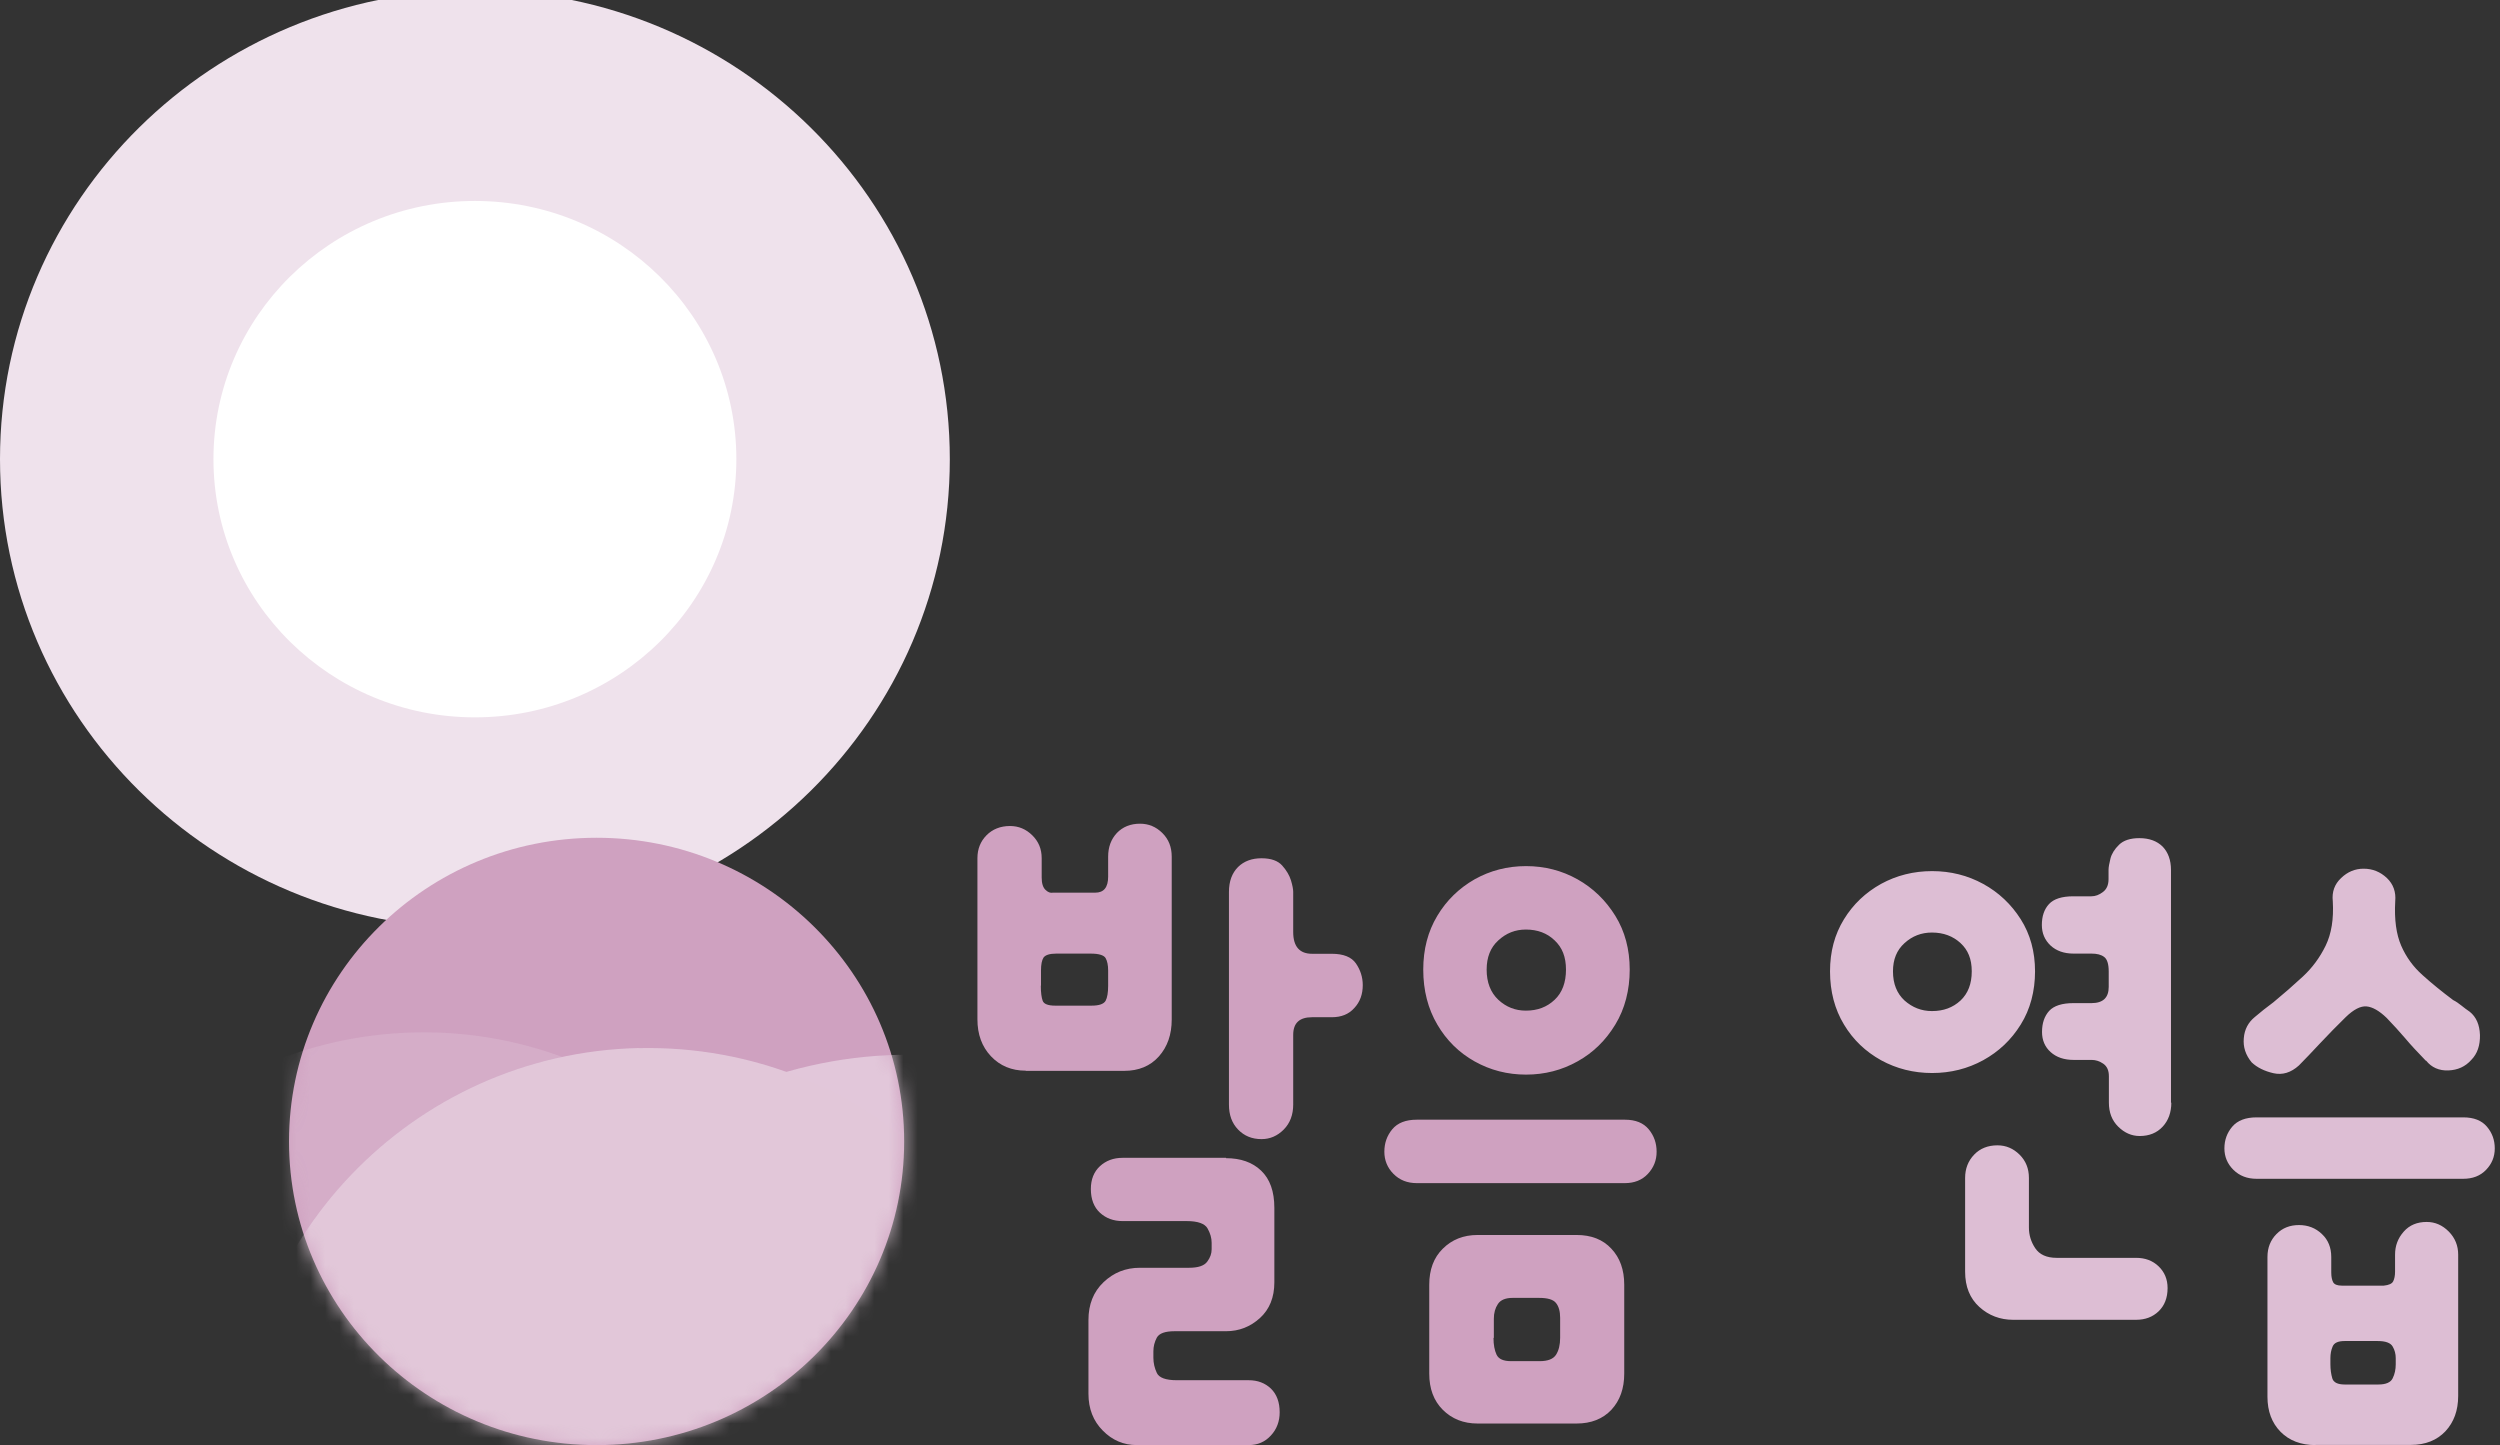 <svg width="173" height="100" viewBox="0 0 173 100" fill="none" xmlns="http://www.w3.org/2000/svg">
<rect x="0" y="0" width="173" height="100" fill="#333333" stroke="none"/>
<path d="M32.864 64.23C51.014 64.23 65.727 49.699 65.727 31.781C65.727 13.862 51.014 -0.676 32.864 -0.676C14.713 -0.676 0 13.855 0 31.773C0 49.692 14.713 64.222 32.864 64.222" fill="#EFE2EC"/>
<path d="M32.863 49.641C42.858 49.641 50.956 41.645 50.956 31.774C50.956 21.902 42.851 13.906 32.863 13.906C22.875 13.906 14.771 21.91 14.771 31.774C14.771 41.638 22.875 49.641 32.863 49.641Z" fill="white"/>
<path d="M41.284 100.002C53.038 100.002 62.568 90.596 62.568 78.988C62.568 67.379 53.038 57.973 41.284 57.973C29.53 57.973 20 67.379 20 78.988C20 90.596 29.53 100.002 41.284 100.002Z" fill="#CFA1C0"/>
<mask id="mask0_2237_6934" style="mask-type:luminance" maskUnits="userSpaceOnUse" x="20" y="57" width="43" height="43">
<path d="M20 78.98C20 90.588 29.53 99.995 41.284 99.995C53.038 99.995 62.568 90.588 62.568 78.98C62.568 67.371 53.038 57.965 41.284 57.965C29.53 57.965 20 67.371 20 78.98Z" fill="white"/>
</mask>
<g mask="url(#mask0_2237_6934)">
<g opacity="0.75">
<mask id="mask1_2237_6934" style="mask-type:luminance" maskUnits="userSpaceOnUse" x="-12" y="61" width="119" height="75">
<path d="M106.648 61.383H-11.7V135.811H106.648V61.383Z" fill="white"/>
</mask>
<g mask="url(#mask1_2237_6934)">
<g style="mix-blend-mode:multiply">
<mask id="mask2_2237_6934" style="mask-type:luminance" maskUnits="userSpaceOnUse" x="24" y="71" width="77" height="70">
<path d="M100.941 71.457H24.98V140.31H100.941V71.457Z" fill="white"/>
</mask>
<g mask="url(#mask2_2237_6934)">
<path d="M62.241 73C79.199 72.629 93.251 86.077 93.614 103.035C93.985 119.994 80.537 134.045 63.578 134.409C46.619 134.78 32.568 121.332 32.205 104.373C31.834 87.414 45.282 73.363 62.241 72.992" fill="#E8D4E3"/>
</g>
</g>
<g opacity="0.3">
<mask id="mask3_2237_6934" style="mask-type:luminance" maskUnits="userSpaceOnUse" x="-6" y="69" width="71" height="66">
<path d="M64.669 69.961H-5.899V134.111H64.669V69.961Z" fill="white"/>
</mask>
<g mask="url(#mask3_2237_6934)">
<path d="M28.716 71.444C44.213 71.11 57.051 83.554 57.392 99.248C57.734 114.942 45.449 127.939 29.951 128.274C14.454 128.608 1.617 116.163 1.268 100.47C0.926 84.776 13.211 71.778 28.709 71.444" fill="#E9D6E4"/>
</g>
</g>
<g style="mix-blend-mode:multiply">
<mask id="mask4_2237_6934" style="mask-type:luminance" maskUnits="userSpaceOnUse" x="9" y="71" width="72" height="65">
<path d="M80.545 71.043H9.242V135.236H80.545V71.043Z" fill="white"/>
</mask>
<g mask="url(#mask4_2237_6934)">
<path d="M44.228 72.531C59.929 72.189 72.934 84.641 73.275 100.335C73.617 116.036 61.165 129.041 45.471 129.382C29.77 129.724 16.765 117.272 16.424 101.571C16.082 85.87 28.534 72.865 44.235 72.523" fill="#E8D4E2"/>
</g>
</g>
</g>
</g>
</g>
<path d="M70.981 74.091C70.009 74.091 69.203 73.758 68.574 73.093C67.946 72.427 67.638 71.576 67.638 70.54V59.38C67.638 58.751 67.851 58.221 68.266 57.801C68.681 57.382 69.227 57.16 69.891 57.16C70.483 57.16 70.993 57.37 71.432 57.801C71.871 58.233 72.084 58.751 72.084 59.38V60.712C72.084 61.119 72.167 61.402 72.345 61.575C72.523 61.748 72.689 61.809 72.867 61.772H75.795C76.388 61.772 76.684 61.402 76.684 60.663V59.281C76.684 58.615 76.886 58.073 77.289 57.641C77.692 57.222 78.226 57 78.89 57C79.483 57 79.992 57.21 80.431 57.641C80.87 58.073 81.083 58.615 81.083 59.281V70.552C81.083 71.588 80.787 72.439 80.194 73.105C79.601 73.771 78.795 74.104 77.787 74.104H70.993L70.981 74.091ZM72.025 68.209C72.025 68.69 72.072 69.036 72.155 69.257C72.238 69.48 72.534 69.591 73.021 69.591H75.534C76.056 69.591 76.376 69.48 76.507 69.257C76.625 69.036 76.684 68.69 76.684 68.209V67.161C76.684 66.791 76.625 66.508 76.507 66.298C76.388 66.101 76.044 65.99 75.487 65.99H73.08C72.629 65.99 72.345 66.088 72.214 66.261C72.096 66.446 72.037 66.742 72.037 67.149V68.197L72.025 68.209ZM84.842 80.146C85.85 80.146 86.668 80.43 87.272 81.01C87.877 81.589 88.185 82.44 88.185 83.587V88.741C88.185 89.777 87.853 90.603 87.189 91.208C86.525 91.812 85.743 92.12 84.842 92.12H81.285C80.621 92.12 80.218 92.268 80.052 92.564C79.897 92.86 79.814 93.168 79.814 93.514V93.958C79.814 94.328 79.897 94.673 80.052 95.006C80.206 95.339 80.668 95.511 81.439 95.511H86.407C87.035 95.511 87.545 95.709 87.948 96.091C88.351 96.486 88.553 97.028 88.553 97.731C88.553 98.36 88.351 98.903 87.948 99.334C87.545 99.778 87.035 100 86.407 100H78.664C77.763 100 76.969 99.667 76.317 99.001C75.653 98.335 75.321 97.484 75.321 96.448V91.343C75.321 90.27 75.665 89.395 76.364 88.729C77.064 88.063 77.894 87.73 78.878 87.73H82.281C82.909 87.73 83.324 87.594 83.537 87.311C83.751 87.027 83.846 86.744 83.846 86.448V86.004C83.846 85.671 83.751 85.338 83.561 85.005C83.372 84.672 82.885 84.499 82.127 84.499H77.68C77.052 84.499 76.53 84.302 76.115 83.92C75.7 83.537 75.487 82.983 75.487 82.28C75.487 81.614 75.7 81.083 76.115 80.701C76.53 80.319 77.052 80.122 77.68 80.122H84.842V80.146ZM85.043 61.723C85.043 60.983 85.257 60.416 85.672 59.997C86.087 59.59 86.632 59.392 87.296 59.392C87.96 59.392 88.434 59.565 88.731 59.898C89.027 60.231 89.229 60.576 89.335 60.921C89.442 61.279 89.49 61.538 89.49 61.723V64.498C89.49 65.496 89.928 66.002 90.794 66.002H92.157C92.964 66.002 93.521 66.224 93.829 66.668C94.137 67.112 94.303 67.617 94.303 68.172C94.303 68.801 94.114 69.332 93.722 69.751C93.343 70.182 92.821 70.392 92.157 70.392H90.794C89.916 70.392 89.49 70.799 89.49 71.613V76.434C89.49 77.137 89.276 77.717 88.838 78.161C88.399 78.605 87.889 78.827 87.296 78.827C86.632 78.827 86.099 78.605 85.672 78.161C85.245 77.717 85.043 77.15 85.043 76.434V61.735V61.723ZM112.444 77.483C113.179 77.483 113.725 77.705 114.092 78.148C114.46 78.593 114.638 79.11 114.638 79.702C114.638 80.294 114.436 80.8 114.033 81.231C113.63 81.663 113.096 81.873 112.432 81.873H98.05C97.386 81.873 96.853 81.663 96.426 81.231C96.011 80.812 95.797 80.294 95.797 79.702C95.797 79.11 95.975 78.593 96.343 78.148C96.71 77.705 97.279 77.483 98.038 77.483H112.42H112.444ZM98.489 67.1C98.489 65.694 98.809 64.461 99.461 63.375C100.101 62.303 100.967 61.464 102.046 60.847C103.125 60.243 104.311 59.935 105.603 59.935C106.895 59.935 108.081 60.243 109.16 60.847C110.239 61.452 111.116 62.303 111.78 63.375C112.444 64.448 112.776 65.694 112.776 67.1C112.776 68.505 112.444 69.812 111.78 70.898C111.116 71.995 110.251 72.846 109.16 73.45C108.081 74.055 106.895 74.363 105.603 74.363C104.311 74.363 103.125 74.055 102.046 73.45C100.967 72.846 100.101 71.995 99.461 70.898C98.821 69.812 98.489 68.542 98.489 67.1ZM102.247 98.508C101.275 98.508 100.469 98.187 99.841 97.558C99.212 96.93 98.904 96.091 98.904 95.055V88.902C98.904 87.866 99.212 87.027 99.841 86.411C100.469 85.782 101.275 85.461 102.247 85.461H109.101C110.108 85.461 110.915 85.769 111.508 86.411C112.1 87.04 112.397 87.866 112.397 88.902V95.055C112.397 96.091 112.1 96.917 111.508 97.558C110.915 98.187 110.108 98.508 109.101 98.508H102.247ZM102.876 67.1C102.876 67.987 103.149 68.678 103.682 69.183C104.228 69.689 104.856 69.936 105.591 69.936C106.397 69.936 107.049 69.689 107.583 69.183C108.105 68.69 108.366 67.987 108.366 67.1C108.366 66.212 108.105 65.57 107.583 65.077C107.061 64.572 106.397 64.325 105.591 64.325C104.856 64.325 104.228 64.572 103.682 65.077C103.137 65.57 102.876 66.249 102.876 67.1ZM103.35 92.576C103.35 93.057 103.421 93.44 103.564 93.748C103.706 94.044 104.038 94.192 104.559 94.192H106.551C107.109 94.192 107.488 94.044 107.678 93.748C107.868 93.452 107.962 93.057 107.962 92.576V91.195C107.962 90.751 107.868 90.406 107.678 90.172C107.488 89.925 107.097 89.814 106.504 89.814H104.678C104.192 89.814 103.848 89.95 103.658 90.233C103.469 90.517 103.374 90.85 103.374 91.257V92.589L103.35 92.576Z" fill="#CFA1C0"/>
<path d="M126.638 67.219C126.638 65.858 126.956 64.664 127.603 63.613C128.239 62.574 129.098 61.762 130.17 61.165C131.241 60.58 132.419 60.281 133.702 60.281C134.985 60.281 136.163 60.58 137.234 61.165C138.305 61.75 139.177 62.574 139.836 63.613C140.495 64.652 140.825 65.858 140.825 67.219C140.825 68.581 140.495 69.847 139.836 70.897C139.177 71.96 138.317 72.772 137.234 73.369C136.163 73.954 134.985 74.253 133.702 74.253C132.419 74.253 131.241 73.954 130.17 73.369C129.098 72.772 128.239 71.96 127.603 70.897C126.967 69.847 126.638 68.616 126.638 67.219ZM130.994 67.219C130.994 68.079 131.265 68.748 131.795 69.237C132.336 69.715 132.96 69.966 133.69 69.966C134.491 69.966 135.138 69.727 135.668 69.237C136.186 68.748 136.445 68.079 136.445 67.219C136.445 66.359 136.186 65.738 135.668 65.261C135.15 64.783 134.491 64.532 133.69 64.532C132.96 64.532 132.336 64.771 131.795 65.261C131.253 65.75 130.994 66.395 130.994 67.219ZM135.986 81.514C135.986 80.869 136.198 80.332 136.61 79.902C137.022 79.472 137.564 79.257 138.223 79.257C138.812 79.257 139.318 79.472 139.754 79.902C140.189 80.332 140.401 80.869 140.401 81.514V84.953C140.401 85.455 140.542 85.932 140.837 86.374C141.131 86.816 141.626 87.043 142.32 87.043H147.819C148.443 87.043 148.961 87.234 149.373 87.628C149.785 88.022 149.997 88.524 149.997 89.133C149.997 89.814 149.785 90.351 149.373 90.745C148.961 91.139 148.443 91.33 147.819 91.33H139.306C138.411 91.33 137.623 91.032 136.975 90.446C136.316 89.849 135.986 89.037 135.986 87.998V81.49V81.514ZM150.256 76.295C150.256 76.976 150.056 77.537 149.655 77.967C149.255 78.397 148.725 78.612 148.066 78.612C147.513 78.612 147.018 78.397 146.582 77.967C146.147 77.537 145.935 76.988 145.935 76.295V74.468C145.935 74.074 145.805 73.787 145.546 73.608C145.287 73.429 145.016 73.346 144.746 73.346H143.498C142.838 73.346 142.309 73.166 141.908 72.808C141.508 72.45 141.308 71.984 141.308 71.411C141.308 70.802 141.473 70.324 141.802 69.954C142.132 69.596 142.697 69.416 143.486 69.416H144.734C145.535 69.416 145.923 69.034 145.923 68.294V67.219C145.923 66.718 145.817 66.383 145.617 66.228C145.405 66.061 145.111 65.989 144.734 65.989H143.486C142.827 65.989 142.297 65.798 141.896 65.428C141.496 65.046 141.296 64.58 141.296 64.007C141.296 63.398 141.461 62.92 141.79 62.562C142.12 62.204 142.685 62.024 143.474 62.024H144.722C144.993 62.024 145.264 61.929 145.523 61.726C145.782 61.535 145.911 61.236 145.911 60.842V60.197C145.911 60.018 145.958 59.755 146.041 59.421C146.123 59.087 146.323 58.764 146.641 58.454C146.947 58.155 147.418 58 148.042 58C148.737 58 149.267 58.203 149.655 58.585C150.032 58.979 150.232 59.517 150.232 60.197V76.319L150.256 76.295ZM170.46 77.322C171.19 77.322 171.731 77.537 172.096 77.967C172.461 78.397 172.638 78.898 172.638 79.472C172.638 80.045 172.438 80.534 172.037 80.953C171.637 81.371 171.107 81.573 170.448 81.573H156.166C155.507 81.573 154.977 81.371 154.553 80.953C154.141 80.546 153.929 80.045 153.929 79.472C153.929 78.898 154.106 78.397 154.471 77.967C154.836 77.537 155.401 77.322 156.154 77.322H170.436H170.46ZM167.858 73.393C167.304 72.82 166.821 72.306 166.433 71.841C166.033 71.375 165.609 70.909 165.161 70.444C164.643 69.942 164.172 69.679 163.76 69.643C163.348 69.608 162.865 69.858 162.312 70.396C161.723 70.969 161.147 71.566 160.57 72.175C159.993 72.784 159.51 73.31 159.086 73.728C158.533 74.229 157.944 74.408 157.32 74.265C156.696 74.122 156.19 73.871 155.813 73.513C155.401 73.011 155.213 72.462 155.271 71.841C155.319 71.232 155.578 70.754 156.025 70.384C156.237 70.205 156.437 70.037 156.649 69.87C156.861 69.703 157.085 69.536 157.32 69.357C158.015 68.784 158.686 68.198 159.345 67.589C160.004 66.98 160.534 66.264 160.935 65.44C161.335 64.616 161.5 63.601 161.429 62.371C161.358 61.726 161.547 61.188 162.006 60.759C162.453 60.329 162.971 60.114 163.56 60.114C164.184 60.114 164.714 60.329 165.173 60.759C165.621 61.188 165.809 61.726 165.75 62.371C165.679 63.625 165.821 64.652 166.162 65.44C166.504 66.228 166.998 66.909 167.646 67.482C168.281 68.055 168.988 68.628 169.753 69.202C169.965 69.309 170.153 69.44 170.33 69.584C170.507 69.727 170.695 69.87 170.907 70.014C171.354 70.372 171.59 70.909 171.613 71.626C171.625 72.342 171.437 72.916 171.013 73.346C170.601 73.811 170.071 74.05 169.423 74.074C168.788 74.098 168.27 73.871 167.893 73.405L167.858 73.393ZM160.228 100C159.227 100 158.415 99.689 157.815 99.081C157.214 98.471 156.908 97.659 156.908 96.656V86.983C156.908 86.338 157.12 85.813 157.532 85.395C157.944 84.977 158.462 84.774 159.086 84.774C159.71 84.774 160.24 84.977 160.676 85.395C161.111 85.801 161.323 86.338 161.323 86.983V88.058C161.323 88.345 161.37 88.572 161.453 88.727C161.535 88.882 161.735 88.966 162.053 88.966H164.961C165.303 88.93 165.526 88.834 165.609 88.667C165.691 88.5 165.738 88.285 165.738 87.998V86.816C165.738 86.207 165.938 85.681 166.339 85.228C166.739 84.774 167.269 84.559 167.928 84.559C168.517 84.559 169.023 84.786 169.459 85.228C169.894 85.67 170.106 86.207 170.106 86.816V96.597C170.106 97.6 169.812 98.412 169.223 99.045C168.635 99.666 167.834 99.988 166.833 99.988H160.24L160.228 100ZM161.264 94.411C161.264 94.769 161.311 95.092 161.394 95.379C161.476 95.665 161.771 95.808 162.253 95.808H164.584C165.103 95.808 165.432 95.665 165.573 95.379C165.715 95.092 165.785 94.769 165.785 94.411V93.981C165.785 93.695 165.715 93.42 165.573 93.181C165.432 92.93 165.091 92.799 164.537 92.799H162.253C161.806 92.799 161.523 92.918 161.417 93.181C161.311 93.432 161.264 93.695 161.264 93.981V94.411Z" fill="#DDBED4"/>
</svg>
